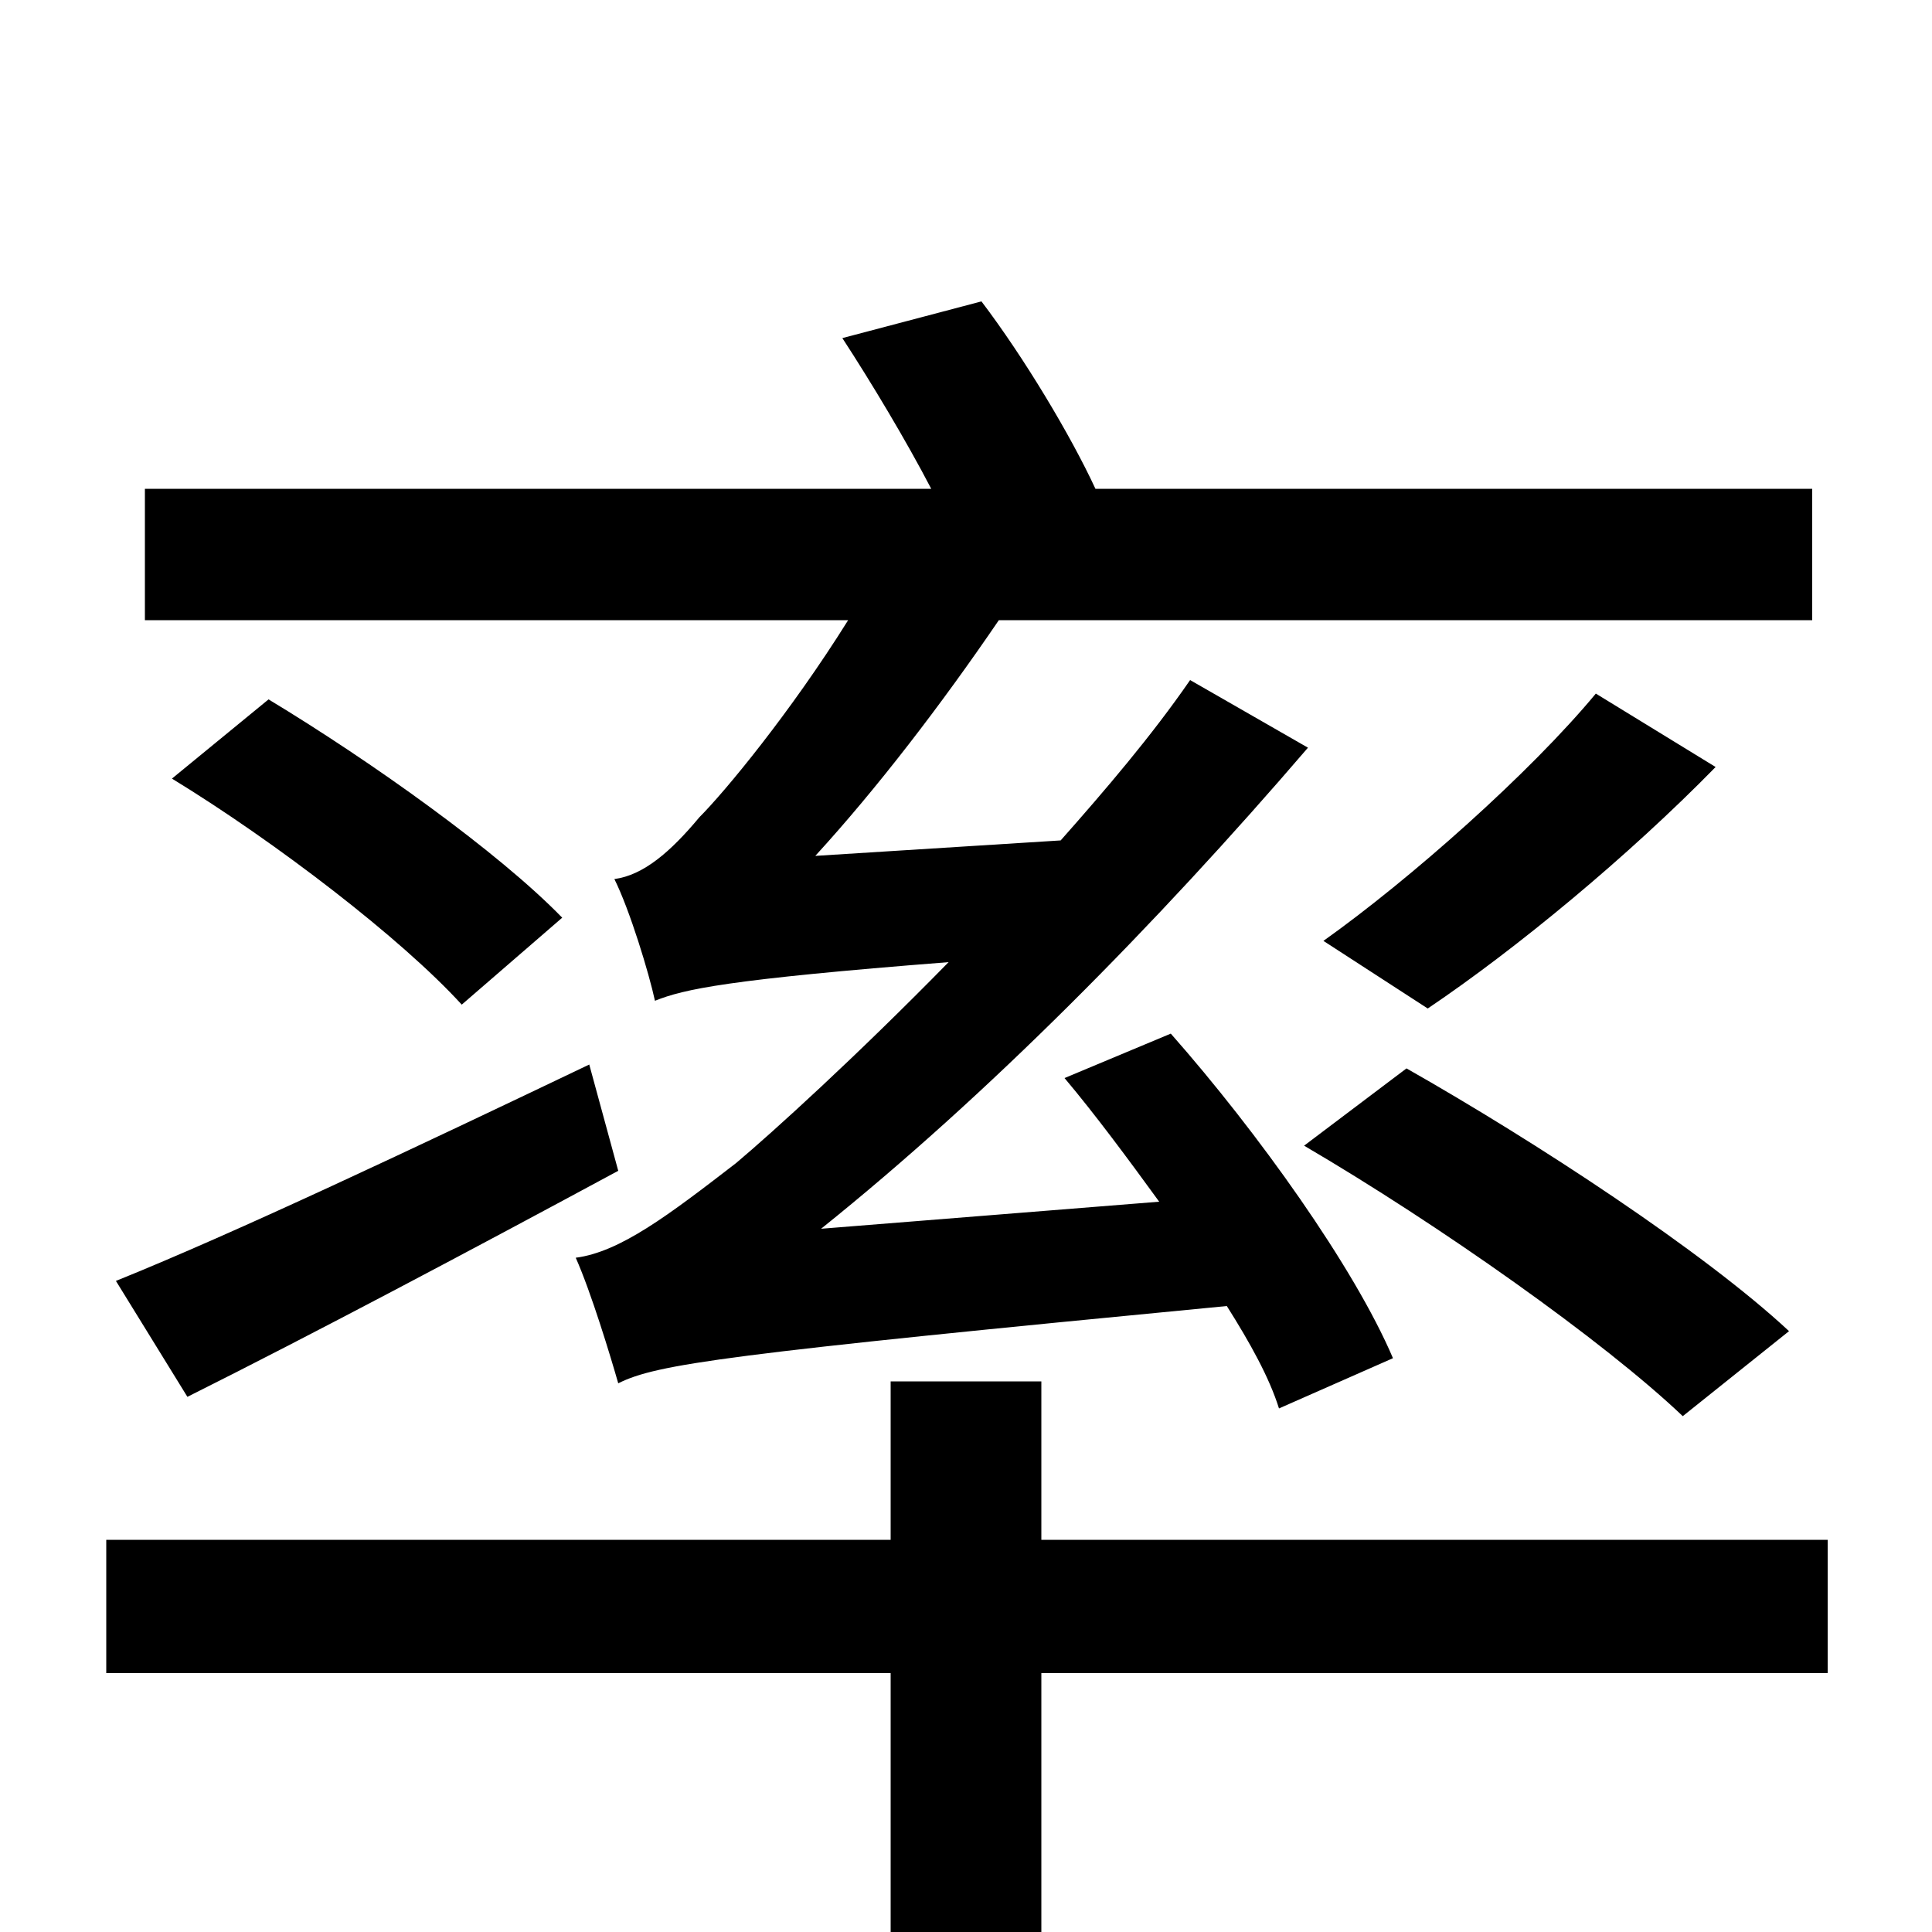 <svg xmlns="http://www.w3.org/2000/svg" viewBox="0 -1000 1000 1000">
	<path fill="#000000" d="M721 -297C701 -344 651 -414 606 -465L551 -442C567 -423 584 -400 600 -378L425 -364C511 -433 598 -521 677 -613L616 -648C596 -619 572 -591 549 -565L422 -557C454 -592 487 -635 517 -679H938V-747H567C554 -775 530 -815 508 -844L436 -825C451 -802 469 -772 482 -747H75V-679H439C409 -631 375 -590 362 -577C347 -559 333 -547 318 -545C326 -529 336 -496 339 -482C354 -488 376 -493 491 -502C443 -453 400 -414 381 -398C346 -371 321 -352 298 -349C306 -331 316 -298 320 -284C340 -294 375 -299 635 -324C647 -305 657 -287 662 -271ZM926 -311C882 -352 795 -409 728 -447L675 -407C745 -366 830 -306 871 -267ZM826 -641C792 -600 730 -545 685 -513L739 -478C785 -509 843 -557 888 -603ZM89 -597C143 -564 208 -514 239 -480L291 -525C258 -559 192 -606 139 -638ZM305 -449C215 -406 122 -362 60 -337L97 -277C163 -310 244 -353 320 -394ZM946 -203H539V-285H461V-203H55V-134H461V77H539V-134H946Z"/>
</svg>